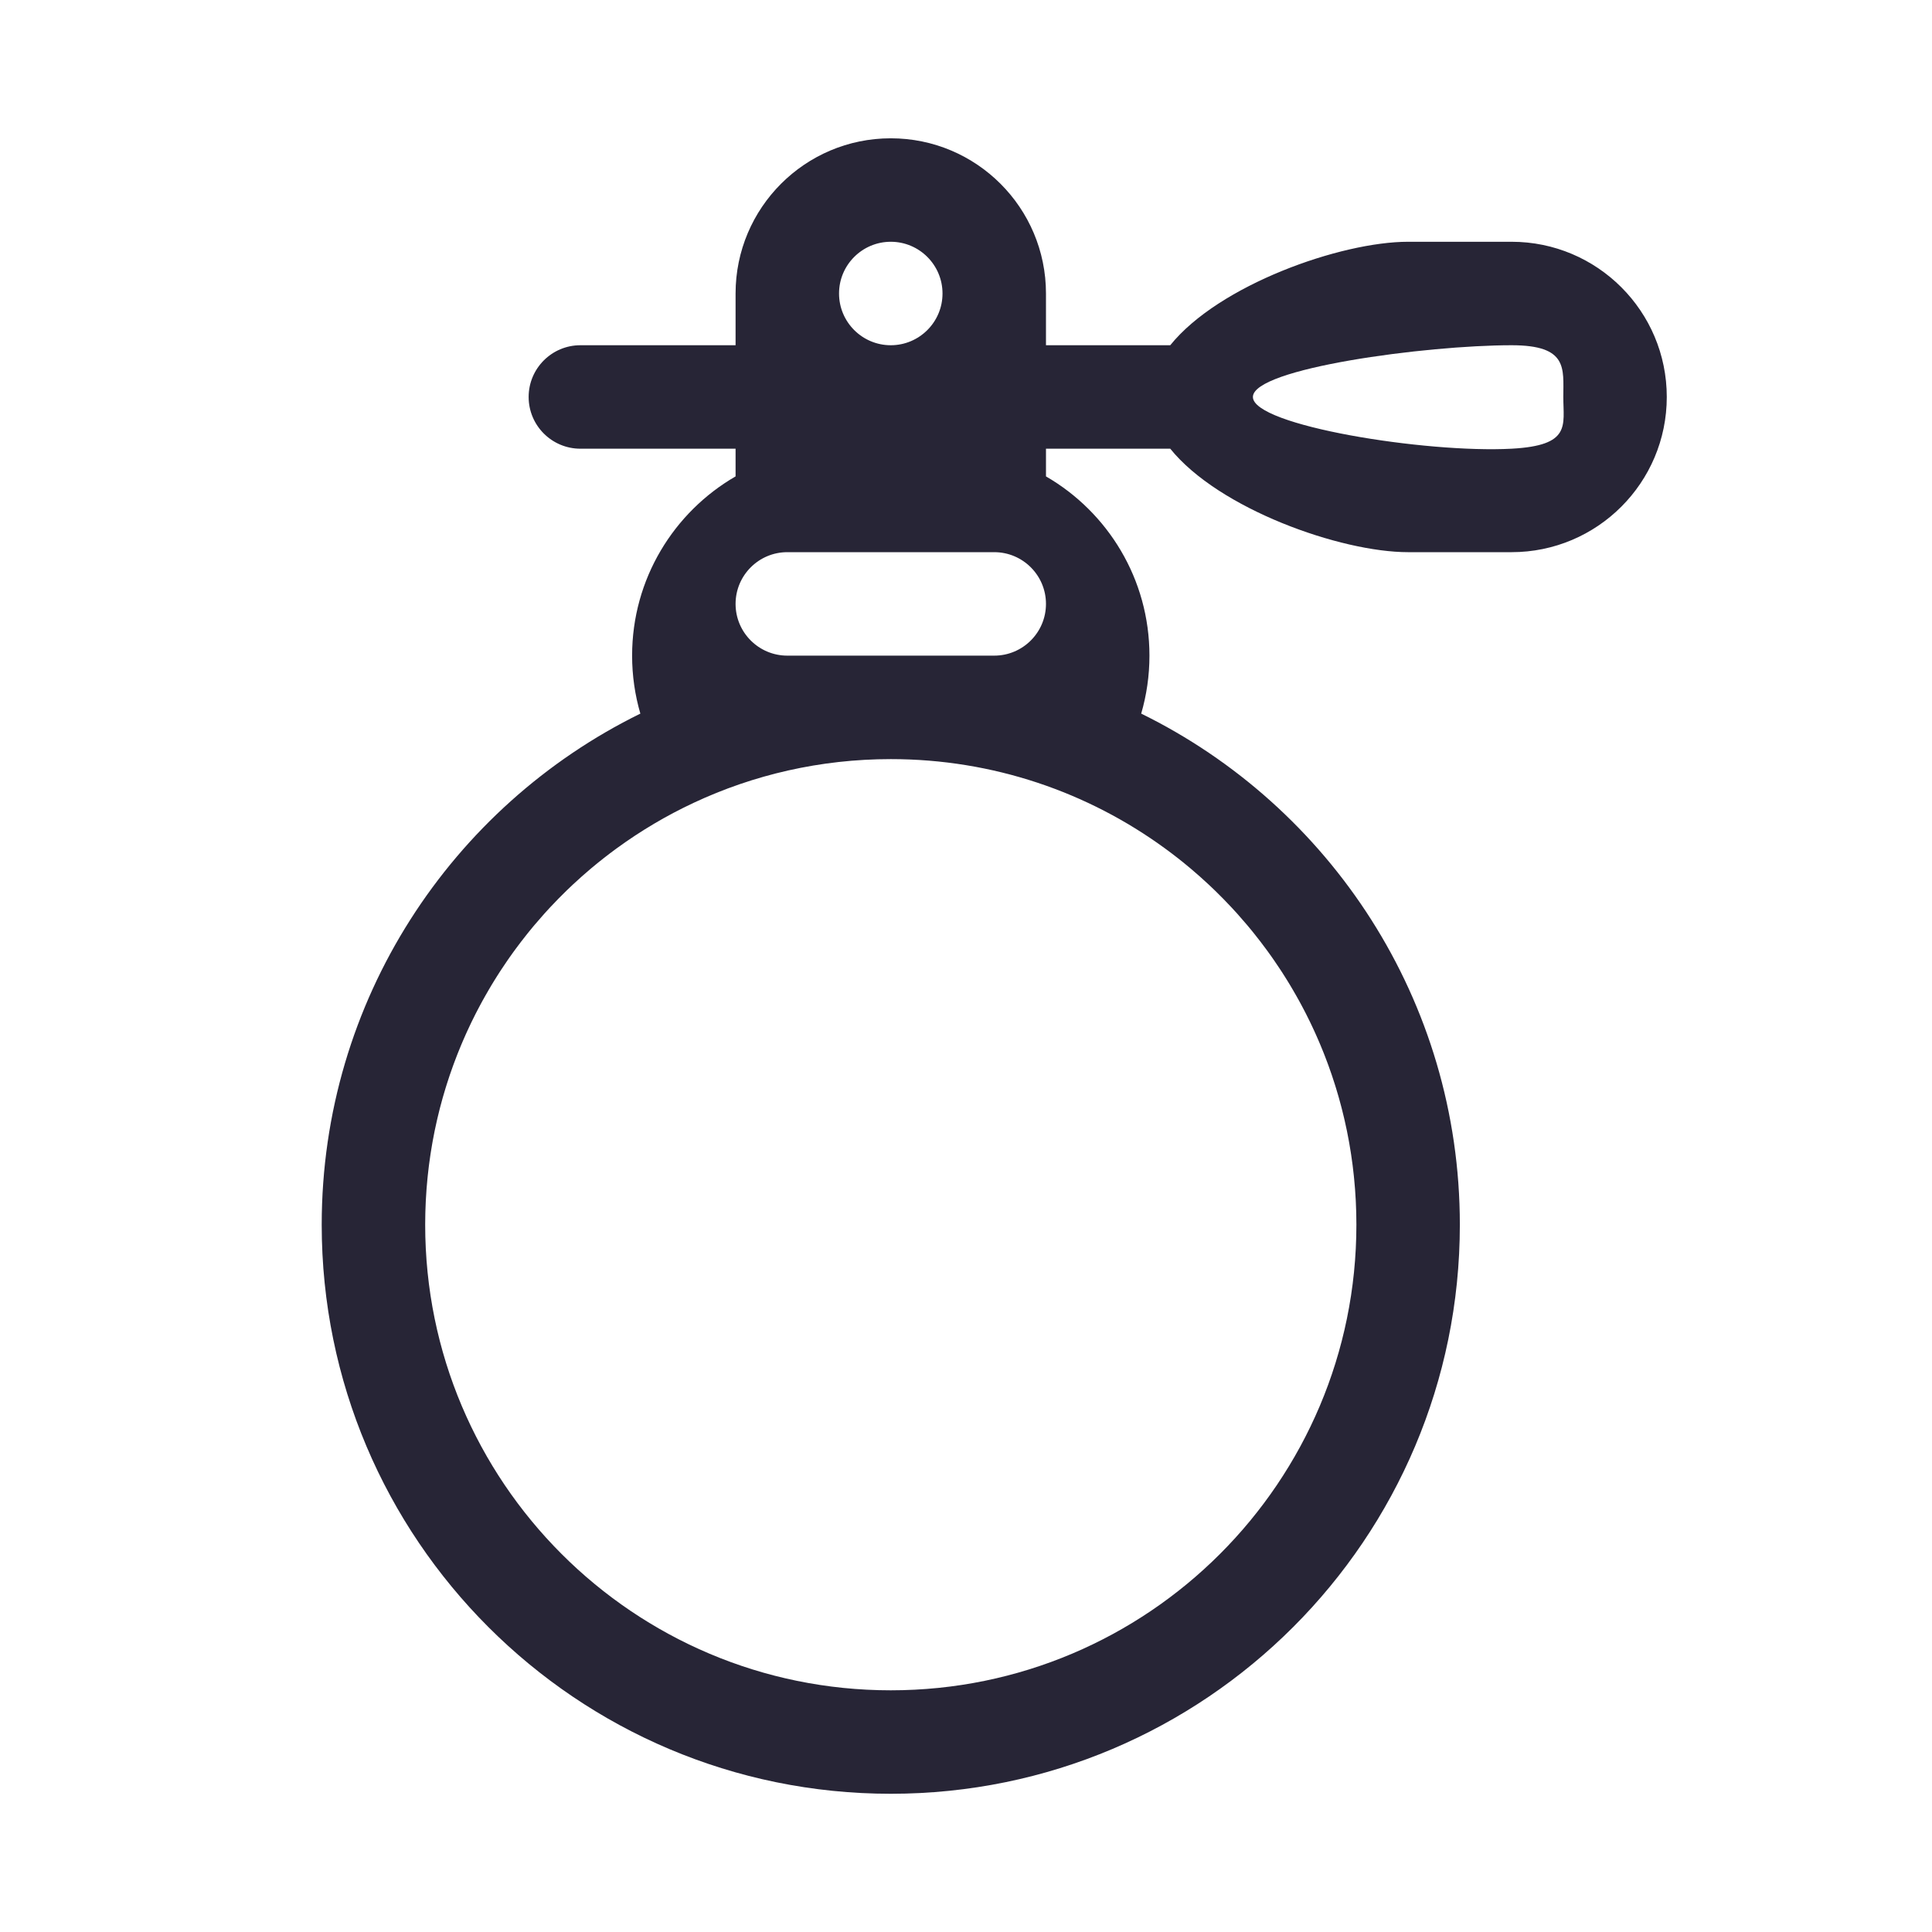 <?xml version="1.0" encoding="utf-8"?>
<!-- Generator: Adobe Illustrator 18.0.0, SVG Export Plug-In . SVG Version: 6.00 Build 0)  -->
<!DOCTYPE svg PUBLIC "-//W3C//DTD SVG 1.1//EN" "http://www.w3.org/Graphics/SVG/1.1/DTD/svg11.dtd">
<svg version="1.1" id="图形" xmlns="http://www.w3.org/2000/svg" xmlns:xlink="http://www.w3.org/1999/xlink" x="0px" y="0px"
	 viewBox="15.167 -16.333 1000.636 1000.678" enable-background="new 15.167 -16.333 1000.636 1000.678" xml:space="preserve">
<g>
	<path fill-rule="evenodd" clip-rule="evenodd" fill="#272536" d="M798.056,108.886h-53.59c-34.981,0-98.051,22.376-123.192,53.589
		h-64.367V135.68c0-44.378-36.006-80.382-80.383-80.382c-44.378,0-80.382,36.005-80.382,80.382v26.795h-80.383
		c-14.758,0-26.794,11.984-26.794,26.794c0,14.809,12.036,26.794,26.794,26.794h80.383v14.344
		c-32.033,18.532-53.589,53.166-53.589,92.832c0,10.424,1.495,20.498,4.273,30.028c-97.738,47.989-165.038,148.497-165.038,264.709
		c0,162.755,131.982,294.737,294.737,294.737c162.753,0,294.736-131.982,294.736-294.737c0-116.212-67.301-216.72-165.034-264.708
		c2.775-9.529,4.27-19.604,4.27-30.028c0-39.667-21.556-74.3-53.588-92.833v-14.344h64.366
		c25.141,31.212,88.211,53.588,123.193,53.588h53.589c44.377,0,80.382-36.004,80.382-80.382
		C878.437,144.891,842.433,108.886,798.056,108.886L798.056,108.886z M476.524,108.886c14.758,0,26.795,11.983,26.795,26.794
		c0,14.813-12.038,26.795-26.795,26.795c-14.756,0-26.794-11.984-26.794-26.795C449.729,120.87,461.767,108.886,476.524,108.886
		L476.524,108.886z M422.936,269.651h107.177c14.758,0,26.794,11.985,26.794,26.795c0,14.809-12.038,26.794-26.794,26.794H422.936
		c-14.756,0-26.794-11.985-26.794-26.794C396.142,281.636,408.177,269.651,422.936,269.651L422.936,269.651z M618.5,423.053
		c0.059,0.043,0.116,0.086,0.176,0.127c4.456,3.258,8.796,6.665,13.014,10.213c0.112,0.094,0.222,0.189,0.333,0.282
		c3.045,2.571,6.025,5.214,8.937,7.932c0.148,0.137,0.298,0.275,0.445,0.414c0.936,0.878,1.866,1.763,2.787,2.654
		c0.121,0.117,0.241,0.238,0.363,0.354c2.786,2.708,5.508,5.482,8.161,8.322c0.256,0.272,0.508,0.545,0.763,0.819
		c0.817,0.884,1.634,1.771,2.439,2.666c0.067,0.075,0.134,0.151,0.198,0.225c1.616,1.803,3.205,3.632,4.767,5.483
		c0.251,0.296,0.502,0.59,0.752,0.888c0.714,0.855,1.421,1.716,2.125,2.58c0.32,0.394,0.636,0.791,0.953,1.188
		c2.197,2.734,4.33,5.517,6.406,8.348c0.362,0.496,0.726,0.99,1.085,1.487c0.592,0.821,1.182,1.646,1.763,2.473
		c0.375,0.534,0.743,1.071,1.114,1.609c0.957,1.386,1.9,2.781,2.828,4.187c0.402,0.608,0.808,1.217,1.205,1.83
		c0.509,0.784,1.006,1.574,1.503,2.364c0.411,0.647,0.816,1.296,1.218,1.948c0.477,0.772,0.953,1.543,1.42,2.321
		c0.504,0.838,1,1.683,1.494,2.529c0.649,1.106,1.288,2.218,1.918,3.336c0.447,0.79,0.892,1.579,1.328,2.374
		c0.404,0.737,0.804,1.475,1.201,2.213c0.437,0.816,0.868,1.637,1.296,2.458c0.356,0.685,0.718,1.368,1.068,2.057
		c0.697,1.368,1.38,2.745,2.051,4.127c0.319,0.656,0.629,1.32,0.942,1.978c0.433,0.912,0.859,1.827,1.281,2.748
		c0.312,0.681,0.625,1.364,0.931,2.05c0.484,1.077,0.954,2.158,1.42,3.244c0.283,0.661,0.569,1.323,0.846,1.985
		c0.551,1.315,1.091,2.634,1.618,3.961c0.252,0.632,0.497,1.269,0.745,1.903c0.403,1.043,0.798,2.086,1.188,3.134
		c0.226,0.608,0.456,1.216,0.678,1.826c0.563,1.549,1.113,3.105,1.644,4.668c0.152,0.447,0.295,0.898,0.443,1.343
		c0.409,1.229,0.81,2.458,1.199,3.694c0.191,0.606,0.38,1.214,0.567,1.821c0.373,1.218,0.735,2.443,1.093,3.67
		c0.136,0.476,0.277,0.948,0.414,1.425c0.463,1.64,0.906,3.286,1.336,4.94c0.131,0.508,0.256,1.017,0.385,1.525
		c0.314,1.251,0.623,2.507,0.919,3.766c0.13,0.566,0.263,1.131,0.393,1.695c0.355,1.557,0.698,3.123,1.022,4.692
		c0.035,0.177,0.075,0.35,0.114,0.528c0.35,1.723,0.678,3.455,0.994,5.194c0.097,0.535,0.19,1.074,0.283,1.611
		c0.233,1.328,0.453,2.658,0.661,3.992c0.079,0.497,0.161,0.992,0.234,1.487c0.266,1.762,0.515,3.528,0.742,5.304
		c0.042,0.332,0.079,0.667,0.12,0.999c0.184,1.489,0.354,2.978,0.512,4.475c0.056,0.541,0.111,1.088,0.164,1.631
		c0.145,1.483,0.278,2.968,0.394,4.457c0.027,0.355,0.062,0.71,0.09,1.066c0.137,1.813,0.251,3.633,0.347,5.457
		c0.023,0.462,0.042,0.93,0.065,1.395c0.067,1.428,0.121,2.86,0.163,4.294c0.016,0.532,0.032,1.059,0.043,1.59
		c0.043,1.851,0.072,3.706,0.072,5.569c0,133.188-107.962,241.15-241.148,241.15c-133.187,0-241.149-107.962-241.149-241.15
		c0-1.863,0.027-3.719,0.07-5.569c0.013-0.531,0.029-1.058,0.044-1.59c0.043-1.434,0.097-2.865,0.164-4.294
		c0.021-0.465,0.041-0.932,0.065-1.395c0.096-1.824,0.21-3.644,0.347-5.457c0.026-0.357,0.06-0.712,0.088-1.067
		c0.12-1.488,0.25-2.971,0.396-4.45c0.054-0.549,0.109-1.096,0.166-1.642c0.157-1.494,0.327-2.982,0.512-4.467
		c0.041-0.333,0.078-0.669,0.12-1.001c0.227-1.775,0.477-3.542,0.742-5.304c0.074-0.495,0.154-0.988,0.232-1.482
		c0.209-1.335,0.429-2.668,0.662-3.995c0.093-0.538,0.186-1.079,0.283-1.615c0.316-1.737,0.642-3.468,0.996-5.19
		c0.037-0.177,0.075-0.35,0.114-0.528c0.324-1.57,0.667-3.135,1.022-4.693c0.128-0.565,0.261-1.128,0.393-1.692
		c0.298-1.261,0.605-2.517,0.92-3.769c0.128-0.507,0.253-1.016,0.385-1.523c0.428-1.654,0.874-3.301,1.336-4.942
		c0.135-0.477,0.276-0.947,0.414-1.419c0.355-1.23,0.719-2.456,1.094-3.677c0.186-0.607,0.374-1.213,0.564-1.815
		c0.388-1.236,0.79-2.467,1.199-3.695c0.149-0.446,0.294-0.899,0.445-1.346c0.533-1.564,1.083-3.122,1.646-4.671
		c0.221-0.608,0.448-1.214,0.674-1.819c0.392-1.049,0.79-2.099,1.194-3.141c0.246-0.633,0.49-1.267,0.743-1.898
		c0.531-1.33,1.071-2.658,1.625-3.977c0.274-0.655,0.555-1.305,0.835-1.958c0.467-1.09,0.942-2.176,1.425-3.259
		c0.305-0.682,0.616-1.362,0.927-2.04c0.422-0.923,0.852-1.838,1.285-2.754c0.313-0.66,0.621-1.322,0.939-1.977
		c0.673-1.385,1.357-2.766,2.054-4.134c0.348-0.684,0.706-1.363,1.061-2.044c0.431-0.825,0.864-1.651,1.304-2.47
		c0.396-0.737,0.791-1.47,1.195-2.205c0.442-0.802,0.892-1.602,1.341-2.397c0.62-1.1,1.25-2.195,1.886-3.284
		c0.503-0.857,1.005-1.716,1.518-2.567c0.465-0.773,0.939-1.541,1.414-2.309c0.405-0.656,0.814-1.311,1.227-1.965
		c0.495-0.784,0.992-1.57,1.495-2.348c0.405-0.627,0.82-1.248,1.231-1.872c0.917-1.388,1.848-2.768,2.793-4.138
		c0.375-0.541,0.749-1.088,1.128-1.628c0.58-0.823,1.166-1.644,1.756-2.463c0.362-0.501,0.727-0.999,1.094-1.499
		c2.072-2.827,4.205-5.605,6.395-8.336c0.322-0.4,0.641-0.799,0.963-1.198c0.702-0.862,1.408-1.721,2.119-2.572
		c0.255-0.305,0.512-0.606,0.767-0.906c1.55-1.838,3.127-3.654,4.729-5.443c0.075-0.085,0.151-0.17,0.225-0.255
		c0.801-0.89,1.611-1.771,2.423-2.65c0.263-0.282,0.526-0.565,0.789-0.846c2.642-2.827,5.349-5.587,8.123-8.285
		c0.133-0.127,0.263-0.257,0.394-0.384c0.915-0.886,1.838-1.764,2.769-2.635c0.158-0.148,0.317-0.295,0.474-0.443
		c2.902-2.705,5.868-5.338,8.9-7.899c0.12-0.103,0.241-0.204,0.361-0.305c4.211-3.542,8.544-6.943,12.991-10.193
		c0.067-0.049,0.135-0.099,0.202-0.148c12.433-9.069,25.766-16.977,39.84-23.567c0.001,0,0.002,0,0.002-0.001
		c31.009-14.52,65.611-22.647,102.116-22.647C529.605,376.828,578.671,393.993,618.5,423.053L618.5,423.053z M798.056,216.063
		c-44.327,2.407-133.972-11.985-133.972-26.794c0-14.811,89.594-26.794,133.972-26.794c29.305,0,26.794,11.984,26.794,26.794
		C824.85,204.078,829.036,214.389,798.056,216.063L798.056,216.063z"/>
</g>
</svg>
